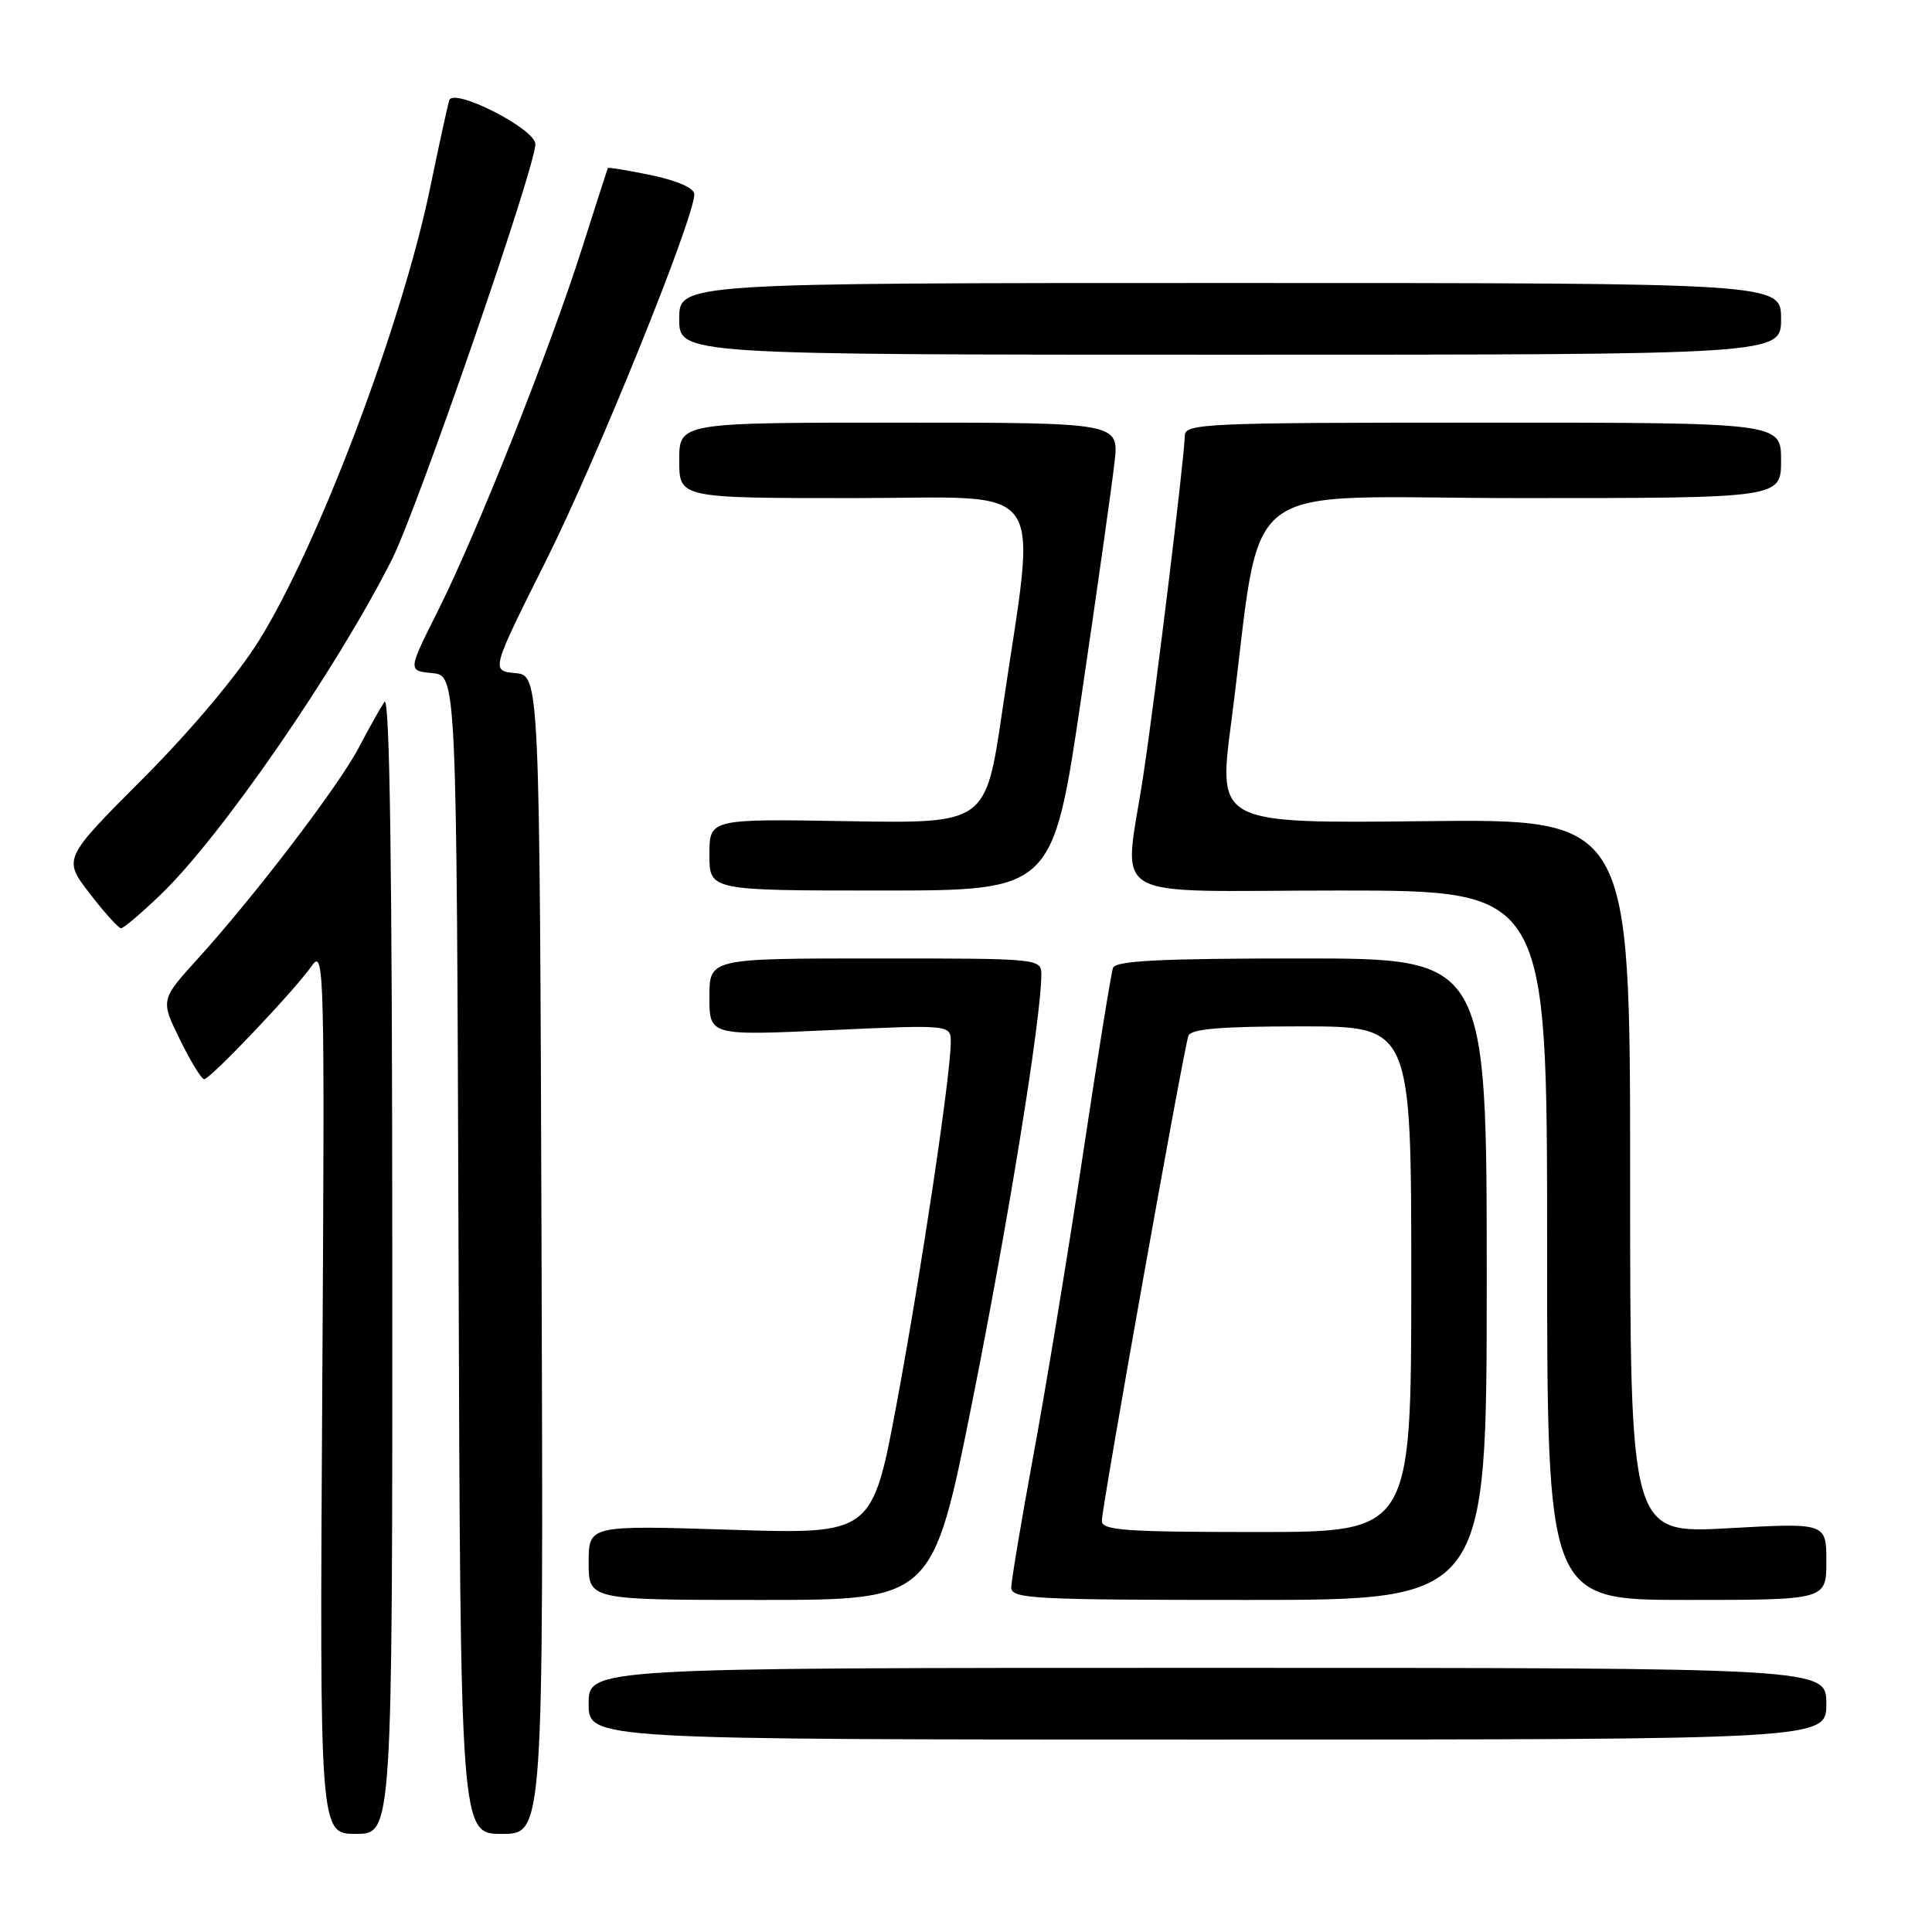 <?xml version="1.0" encoding="UTF-8" standalone="no"?>
<!DOCTYPE svg PUBLIC "-//W3C//DTD SVG 1.1//EN" "http://www.w3.org/Graphics/SVG/1.1/DTD/svg11.dtd" >
<svg xmlns="http://www.w3.org/2000/svg" xmlns:xlink="http://www.w3.org/1999/xlink" version="1.1" viewBox="0 0 256 256">
 <g >
 <path fill="currentColor"
d=" M 51.98 167.25 C 51.97 115.21 51.65 91.97 50.94 93.00 C 50.38 93.83 48.86 96.54 47.56 99.03 C 44.92 104.08 33.87 118.58 26.24 127.00 C 21.26 132.49 21.26 132.49 23.84 137.75 C 25.26 140.64 26.70 143.00 27.05 143.00 C 27.86 143.00 38.98 131.30 41.30 128.00 C 42.98 125.60 43.04 127.95 42.70 184.25 C 42.35 243.00 42.35 243.00 47.17 243.00 C 52.00 243.00 52.00 243.00 51.98 167.25 Z  M 71.76 166.25 C 71.50 89.50 71.50 89.50 68.27 89.19 C 65.05 88.88 65.05 88.88 72.40 74.19 C 79.11 60.77 92.00 28.91 92.00 25.74 C 92.00 24.93 89.76 23.94 86.32 23.22 C 83.19 22.57 80.59 22.14 80.54 22.26 C 80.48 22.39 78.93 27.22 77.09 33.00 C 72.80 46.46 63.10 70.86 58.00 80.99 C 54.04 88.88 54.04 88.88 57.27 89.19 C 60.50 89.50 60.50 89.50 60.76 166.25 C 61.01 243.00 61.01 243.00 66.51 243.00 C 72.01 243.00 72.01 243.00 71.76 166.25 Z  M 242.00 225.75 C 242.00 221.00 242.00 221.00 160.00 221.00 C 78.00 221.00 78.00 221.00 78.00 225.75 C 78.00 230.50 78.00 230.50 160.00 230.50 C 242.00 230.50 242.00 230.50 242.00 225.75 Z  M 128.83 185.75 C 133.58 161.98 137.94 135.06 137.98 129.25 C 138.00 127.00 138.00 127.00 116.00 127.00 C 94.00 127.00 94.00 127.00 94.00 132.11 C 94.00 137.23 94.00 137.23 110.00 136.50 C 126.00 135.77 126.00 135.77 125.98 138.14 C 125.95 142.59 122.07 168.49 118.83 185.90 C 115.58 203.30 115.58 203.30 96.79 202.70 C 78.00 202.10 78.00 202.10 78.00 207.05 C 78.00 212.00 78.00 212.00 100.79 212.00 C 123.58 212.00 123.58 212.00 128.83 185.75 Z  M 197.00 169.50 C 197.00 127.00 197.00 127.00 172.47 127.00 C 153.75 127.00 147.83 127.30 147.48 128.25 C 147.23 128.94 145.43 140.07 143.49 153.00 C 141.54 165.93 138.61 183.75 136.97 192.61 C 135.34 201.47 134.00 209.46 134.00 210.36 C 134.00 211.85 136.96 212.00 165.50 212.00 C 197.00 212.00 197.00 212.00 197.00 169.50 Z  M 242.00 206.89 C 242.00 201.78 242.00 201.78 229.00 202.50 C 216.00 203.22 216.00 203.22 216.00 155.86 C 216.00 108.50 216.00 108.50 188.70 108.81 C 161.39 109.11 161.39 109.11 163.13 95.81 C 167.51 62.34 162.79 66.00 201.60 66.00 C 236.00 66.00 236.00 66.00 236.00 61.00 C 236.00 56.00 236.00 56.00 196.50 56.00 C 159.55 56.00 157.00 56.11 156.99 57.75 C 156.96 60.44 153.21 91.26 151.53 102.50 C 148.93 119.90 145.75 118.00 177.50 118.00 C 205.00 118.00 205.00 118.00 205.00 165.00 C 205.00 212.00 205.00 212.00 223.50 212.00 C 242.00 212.00 242.00 212.00 242.00 206.89 Z  M 21.25 118.58 C 29.27 110.90 44.55 88.76 51.94 74.12 C 55.30 67.47 71.05 21.84 70.94 19.08 C 70.86 17.03 60.07 11.56 59.53 13.29 C 59.32 13.95 58.17 19.19 56.99 24.92 C 53.26 42.94 42.23 72.14 34.34 84.84 C 31.47 89.45 25.36 96.73 18.96 103.15 C 8.34 113.79 8.34 113.79 11.89 118.40 C 13.84 120.93 15.71 123.00 16.04 123.00 C 16.37 123.00 18.72 121.01 21.25 118.58 Z  M 143.30 92.25 C 145.39 78.09 147.36 64.14 147.68 61.25 C 148.28 56.00 148.28 56.00 119.14 56.00 C 90.00 56.00 90.00 56.00 90.00 61.00 C 90.00 66.00 90.00 66.00 113.14 66.00 C 139.47 66.00 137.38 63.00 132.79 94.31 C 130.61 109.12 130.61 109.12 112.31 108.81 C 94.00 108.50 94.00 108.50 94.00 113.25 C 94.00 118.00 94.00 118.00 116.76 118.00 C 139.51 118.00 139.51 118.00 143.30 92.25 Z  M 236.00 42.25 C 236.00 37.50 236.00 37.50 163.00 37.50 C 90.00 37.50 90.00 37.50 90.00 42.25 C 90.00 47.00 90.00 47.00 163.00 47.00 C 236.00 47.00 236.00 47.00 236.00 42.25 Z  M 146.00 201.53 C 146.00 199.68 156.84 138.95 157.47 137.25 C 157.81 136.33 161.76 136.00 172.47 136.00 C 187.00 136.00 187.00 136.00 187.00 169.50 C 187.00 203.00 187.00 203.00 166.50 203.00 C 149.13 203.00 146.00 202.78 146.00 201.53 Z "/>
</g>
</svg>